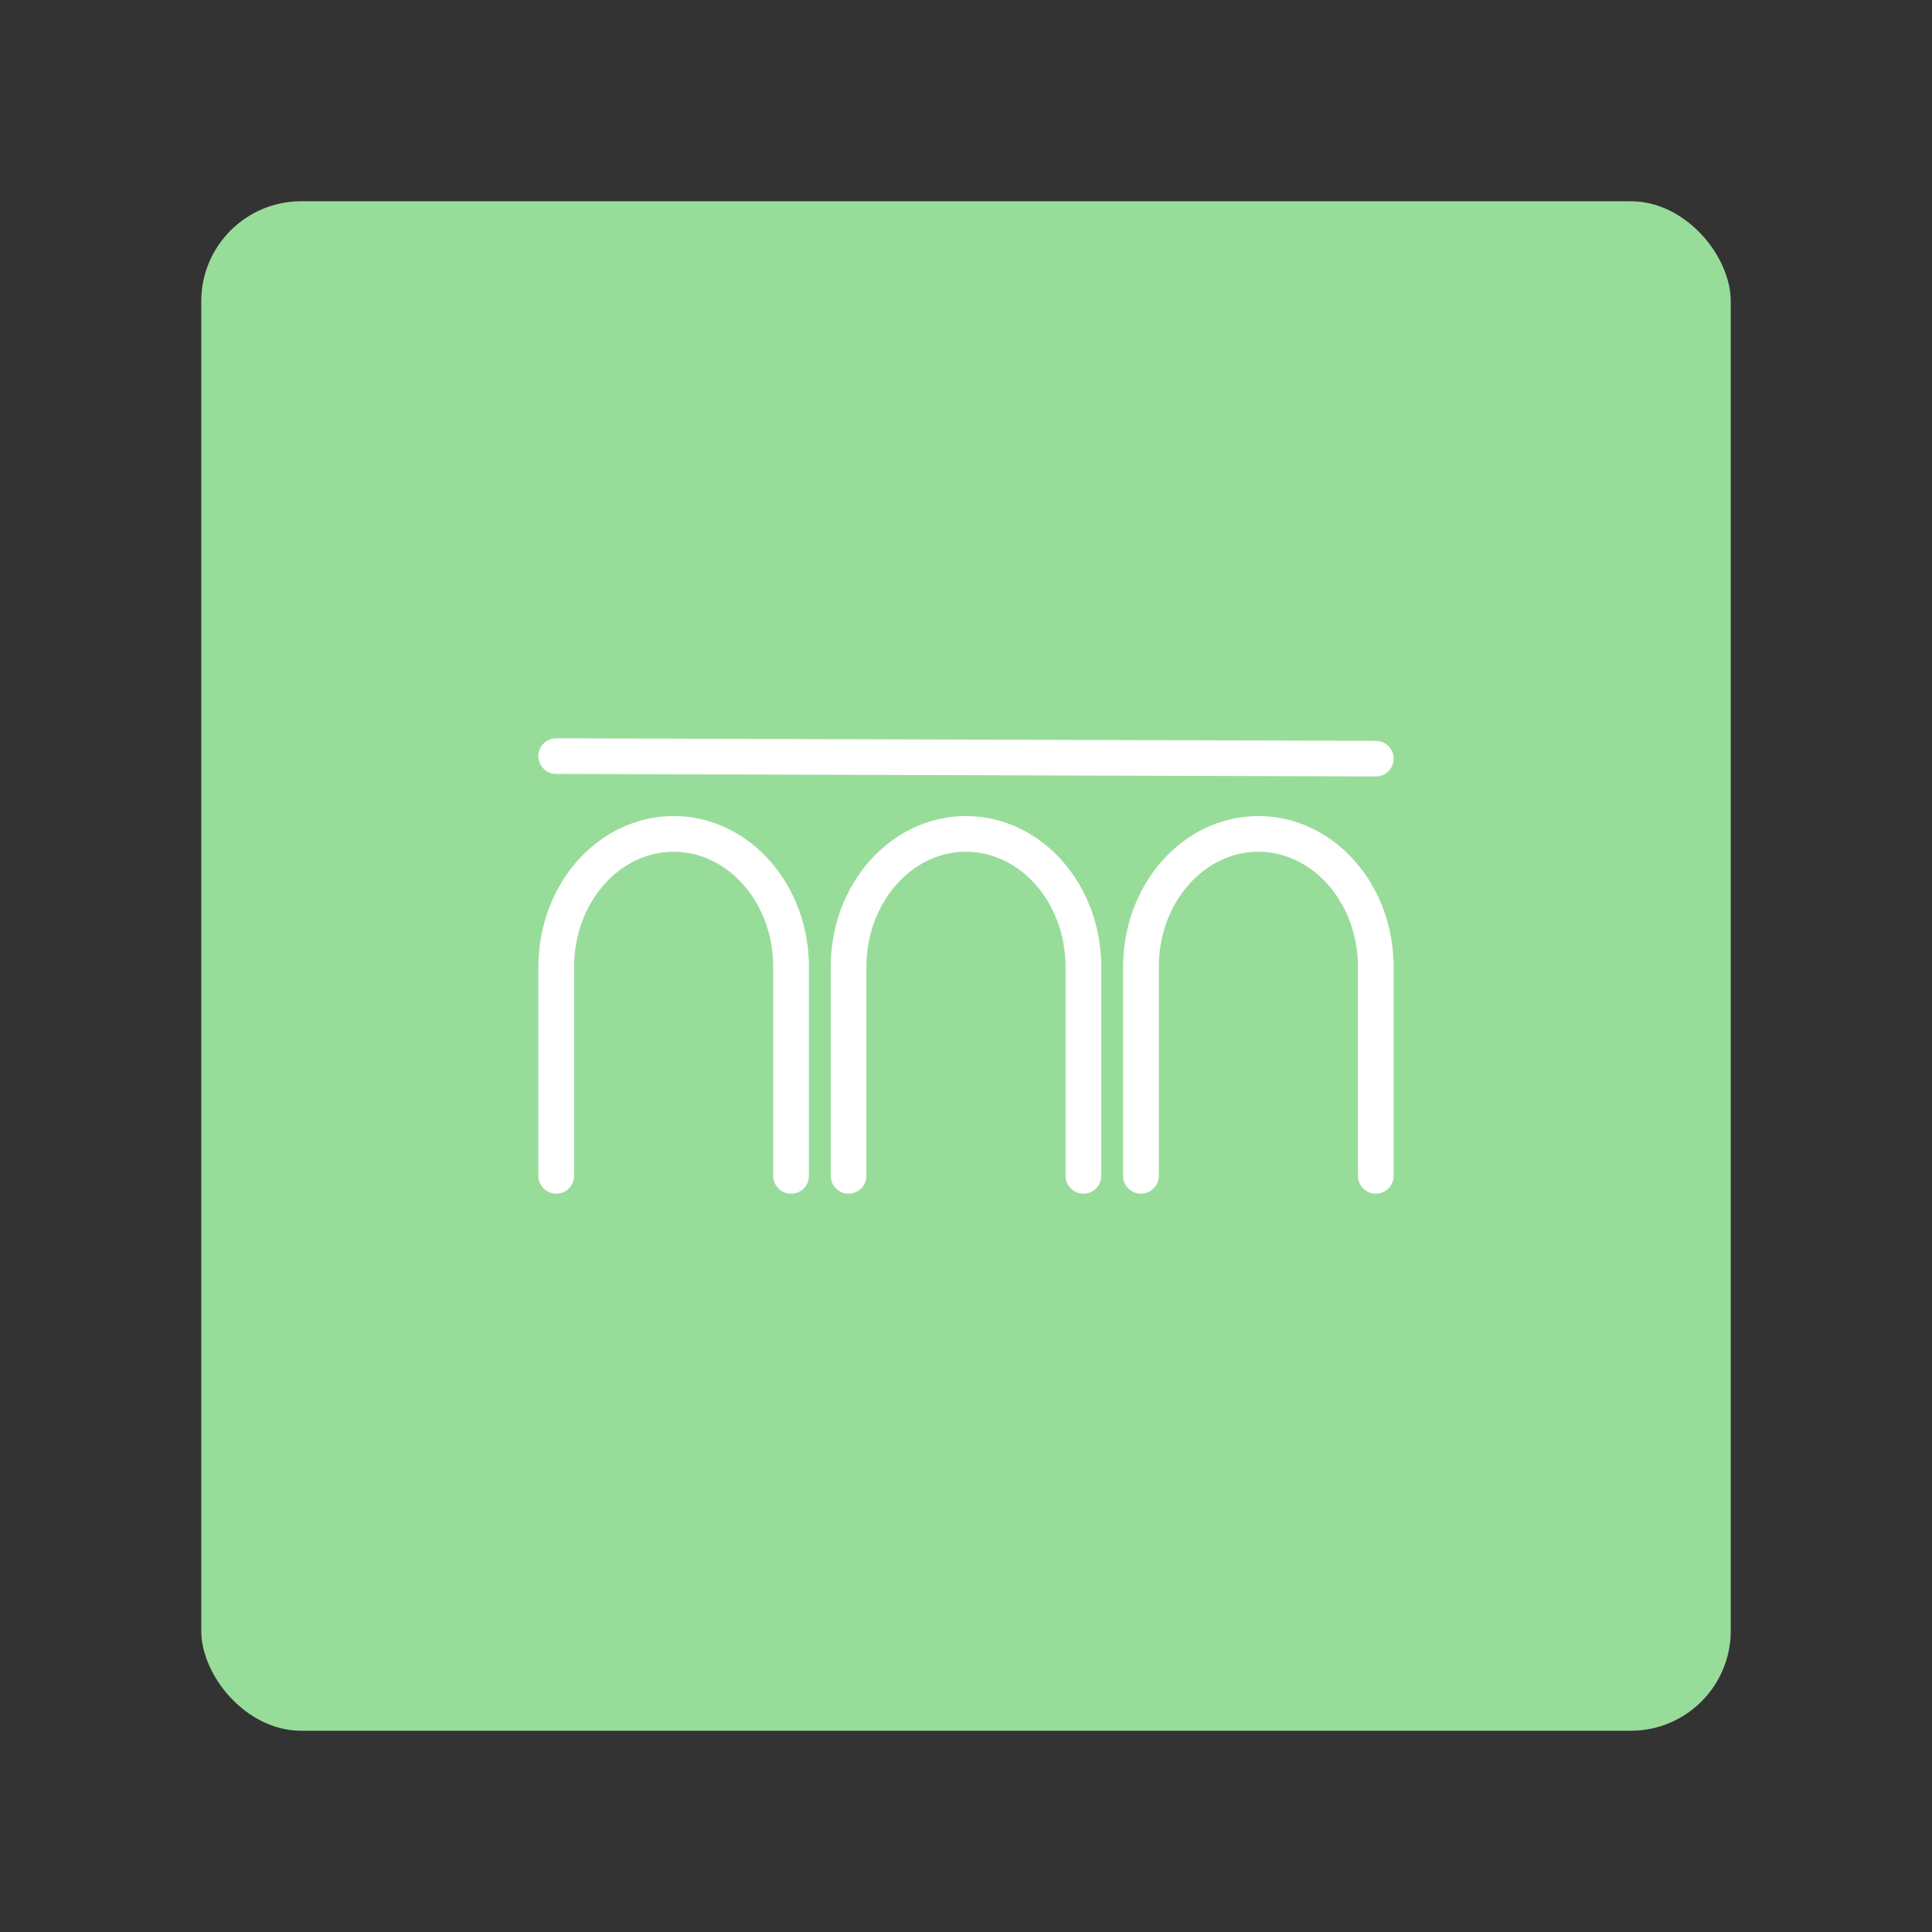<?xml version="1.0" encoding="UTF-8" standalone="no"?>
<svg
   xml:space="preserve"
   width="192"
   height="192"
   version="1.1"
   id="svg2156"
   sodipodi:docname="intesa_mobile.svg"
   inkscape:version="1.2.2 (b0a8486541, 2022-12-01)"
   inkscape:export-filename="intesa_mobile.png"
   inkscape:export-xdpi="96"
   inkscape:export-ydpi="96"
   xmlns:inkscape="http://www.inkscape.org/namespaces/inkscape"
   xmlns:sodipodi="http://sodipodi.sourceforge.net/DTD/sodipodi-0.dtd"
   xmlns="http://www.w3.org/2000/svg"
   xmlns:svg="http://www.w3.org/2000/svg"><rect width="100%" height="100%" fill="#333333" stroke="none"/><defs
     id="defs2160" /><sodipodi:namedview
     id="namedview2158"
     pagecolor="#505050"
     bordercolor="#eeeeee"
     borderopacity="1"
     inkscape:showpageshadow="0"
     inkscape:pageopacity="0"
     inkscape:pagecheckerboard="0"
     inkscape:deskcolor="#d1d1d1"
     showgrid="false"
     inkscape:zoom="1.2291667"
     inkscape:cx="-23.18644"
     inkscape:cy="97.220336"
     inkscape:window-width="1884"
     inkscape:window-height="1055"
     inkscape:window-x="36"
     inkscape:window-y="0"
     inkscape:window-maximized="1"
     inkscape:current-layer="svg2156" /><rect
     width="152"
     height="152"
     x="20"
     y="20"
     fill="#98dc9a"
     rx="9.935"
     id="rect2148" /><g
     fill="none"
     stroke="#ffffff"
     stroke-linecap="round"
     stroke-linejoin="round"
     stroke-width="5.565"
     id="g2152"
     transform="matrix(0.85,0,0,0.85,14.4,14.4)"><path
       stroke-width="4.174"
       d="M 75.548,120.534 V 96.103 c 0,-8.586 -6.146,-15.547 -13.728,-15.547 -7.583,0 -13.729,6.96 -13.729,15.547 v 24.43 m 61.635,0.001 V 96.103 c 0,-8.586 -6.147,-15.547 -13.729,-15.547 -7.582,0 -13.729,6.96 -13.729,15.547 v 24.43 m 61.643,0.001 V 96.103 c 0,-8.586 -6.147,-15.547 -13.729,-15.547 -7.582,0 -13.728,6.96 -13.728,15.547 v 24.43"
       id="path2150" /></g><path
     fill="none"
     stroke="#ffffff"
     stroke-linecap="round"
     stroke-width="3.539"
     d="m 55.269,75.142 81.461,0.253"
     id="path2154" /></svg>
